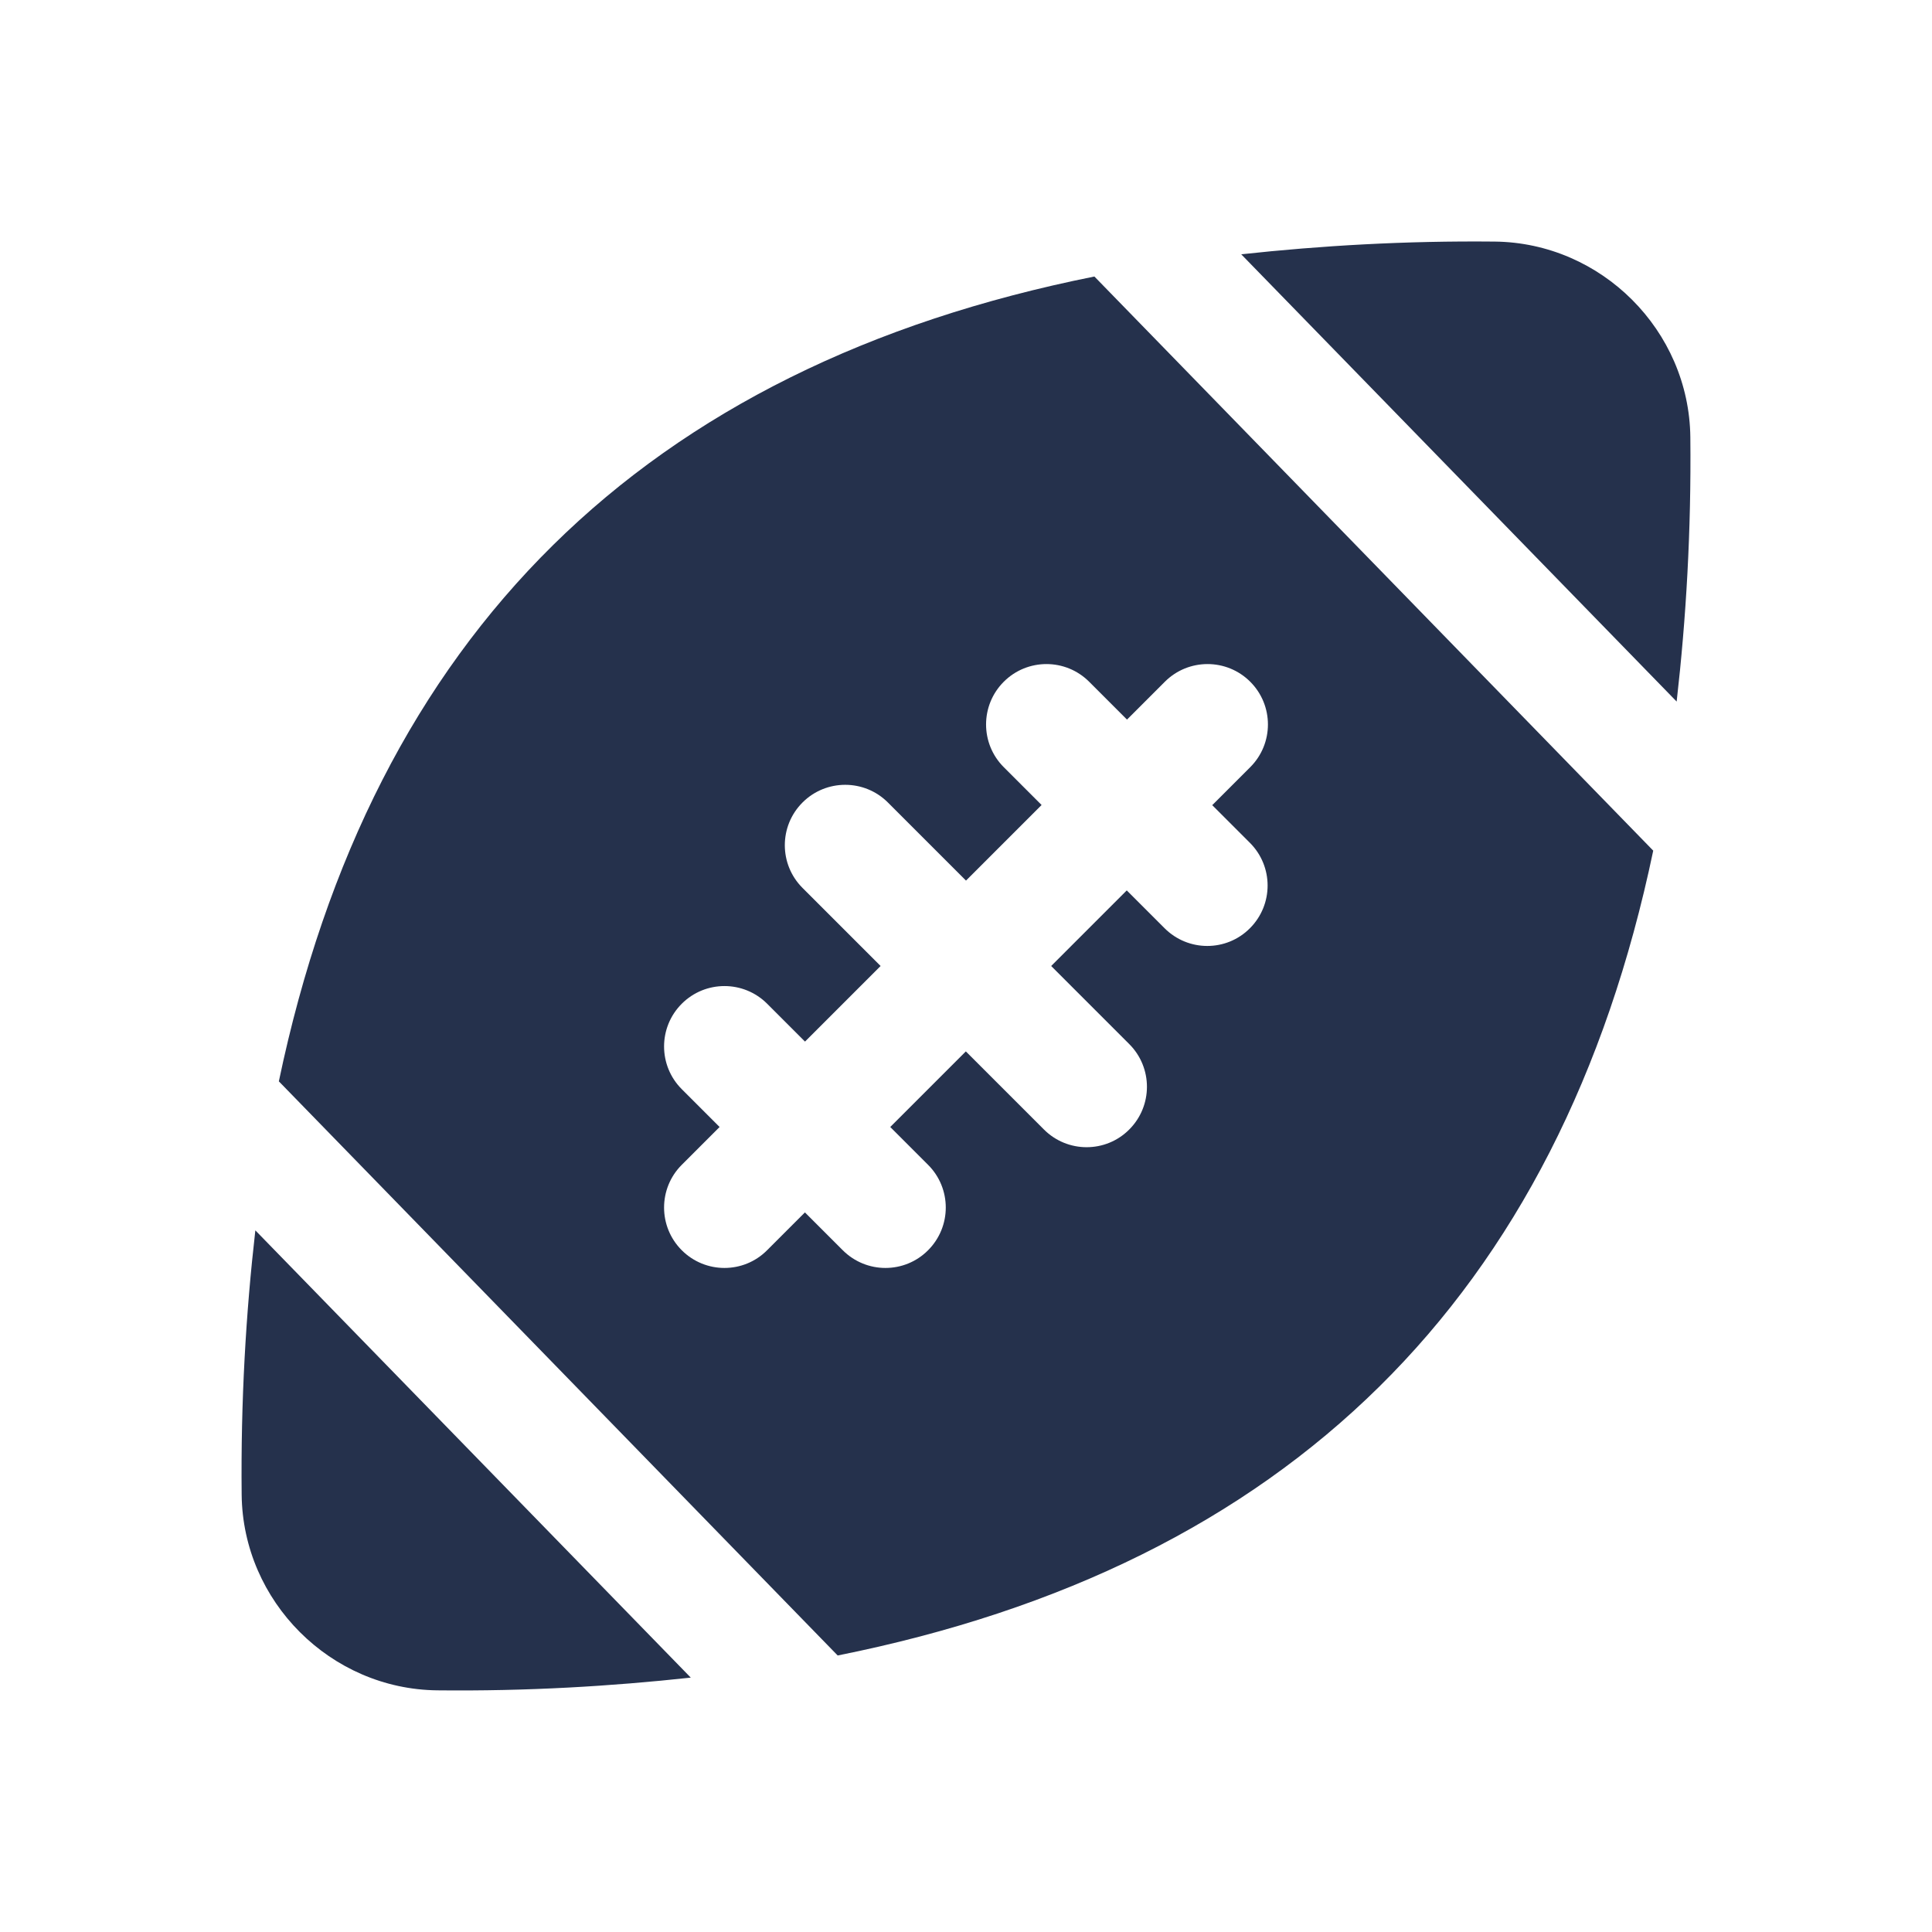 <?xml version="1.0" encoding="UTF-8"?>
<svg id="Layer_6" data-name="Layer 6" xmlns="http://www.w3.org/2000/svg" viewBox="0 0 24 24">
  <defs>
    <style>
      .cls-1 {
        fill: #25314c;
      }
    </style>
  </defs>
  <path id="rugby-ball" class="cls-1" d="m15.419,3.159c.994-.108,2.036-.169,3.149-.158,1.325.014,2.416,1.104,2.43,2.43.012,1.164-.052,2.251-.17,3.284l-5.409-5.556ZM3.172,15.284c-.118,1.033-.182,2.121-.17,3.284.014,1.325,1.104,2.416,2.43,2.43,1.114.012,2.155-.05,3.149-.158l-5.409-5.556Zm17.365-4.717c-1.161,5.548-4.541,8.879-10.131,9.998l-6.942-7.132c1.161-5.548,4.541-8.879,10.131-9.998l6.942,7.132Zm-5.476-.567l.47-.47c.293-.293.293-.768,0-1.061s-.768-.293-1.061,0l-.47.47-.47-.47c-.293-.293-.768-.293-1.061,0s-.293.768,0,1.061l.47.47-.939.939-.97-.97c-.293-.293-.768-.293-1.061,0s-.293.768,0,1.061l.97.97-.939.939-.47-.47c-.293-.293-.768-.293-1.061,0s-.293.768,0,1.061l.47.47-.47.47c-.293.293-.293.768,0,1.061.146.146.338.22.53.22s.384-.073.53-.22l.47-.47.47.47c.146.146.338.22.53.22s.384-.073.53-.22c.293-.293.293-.768,0-1.061l-.47-.47.939-.939.97.97c.146.146.338.22.53.22s.384-.073.53-.22c.293-.293.293-.768,0-1.061l-.97-.97.939-.939.47.47c.146.146.338.22.53.22s.384-.073.53-.22c.293-.293.293-.768,0-1.061l-.47-.47Z"/>
</svg>